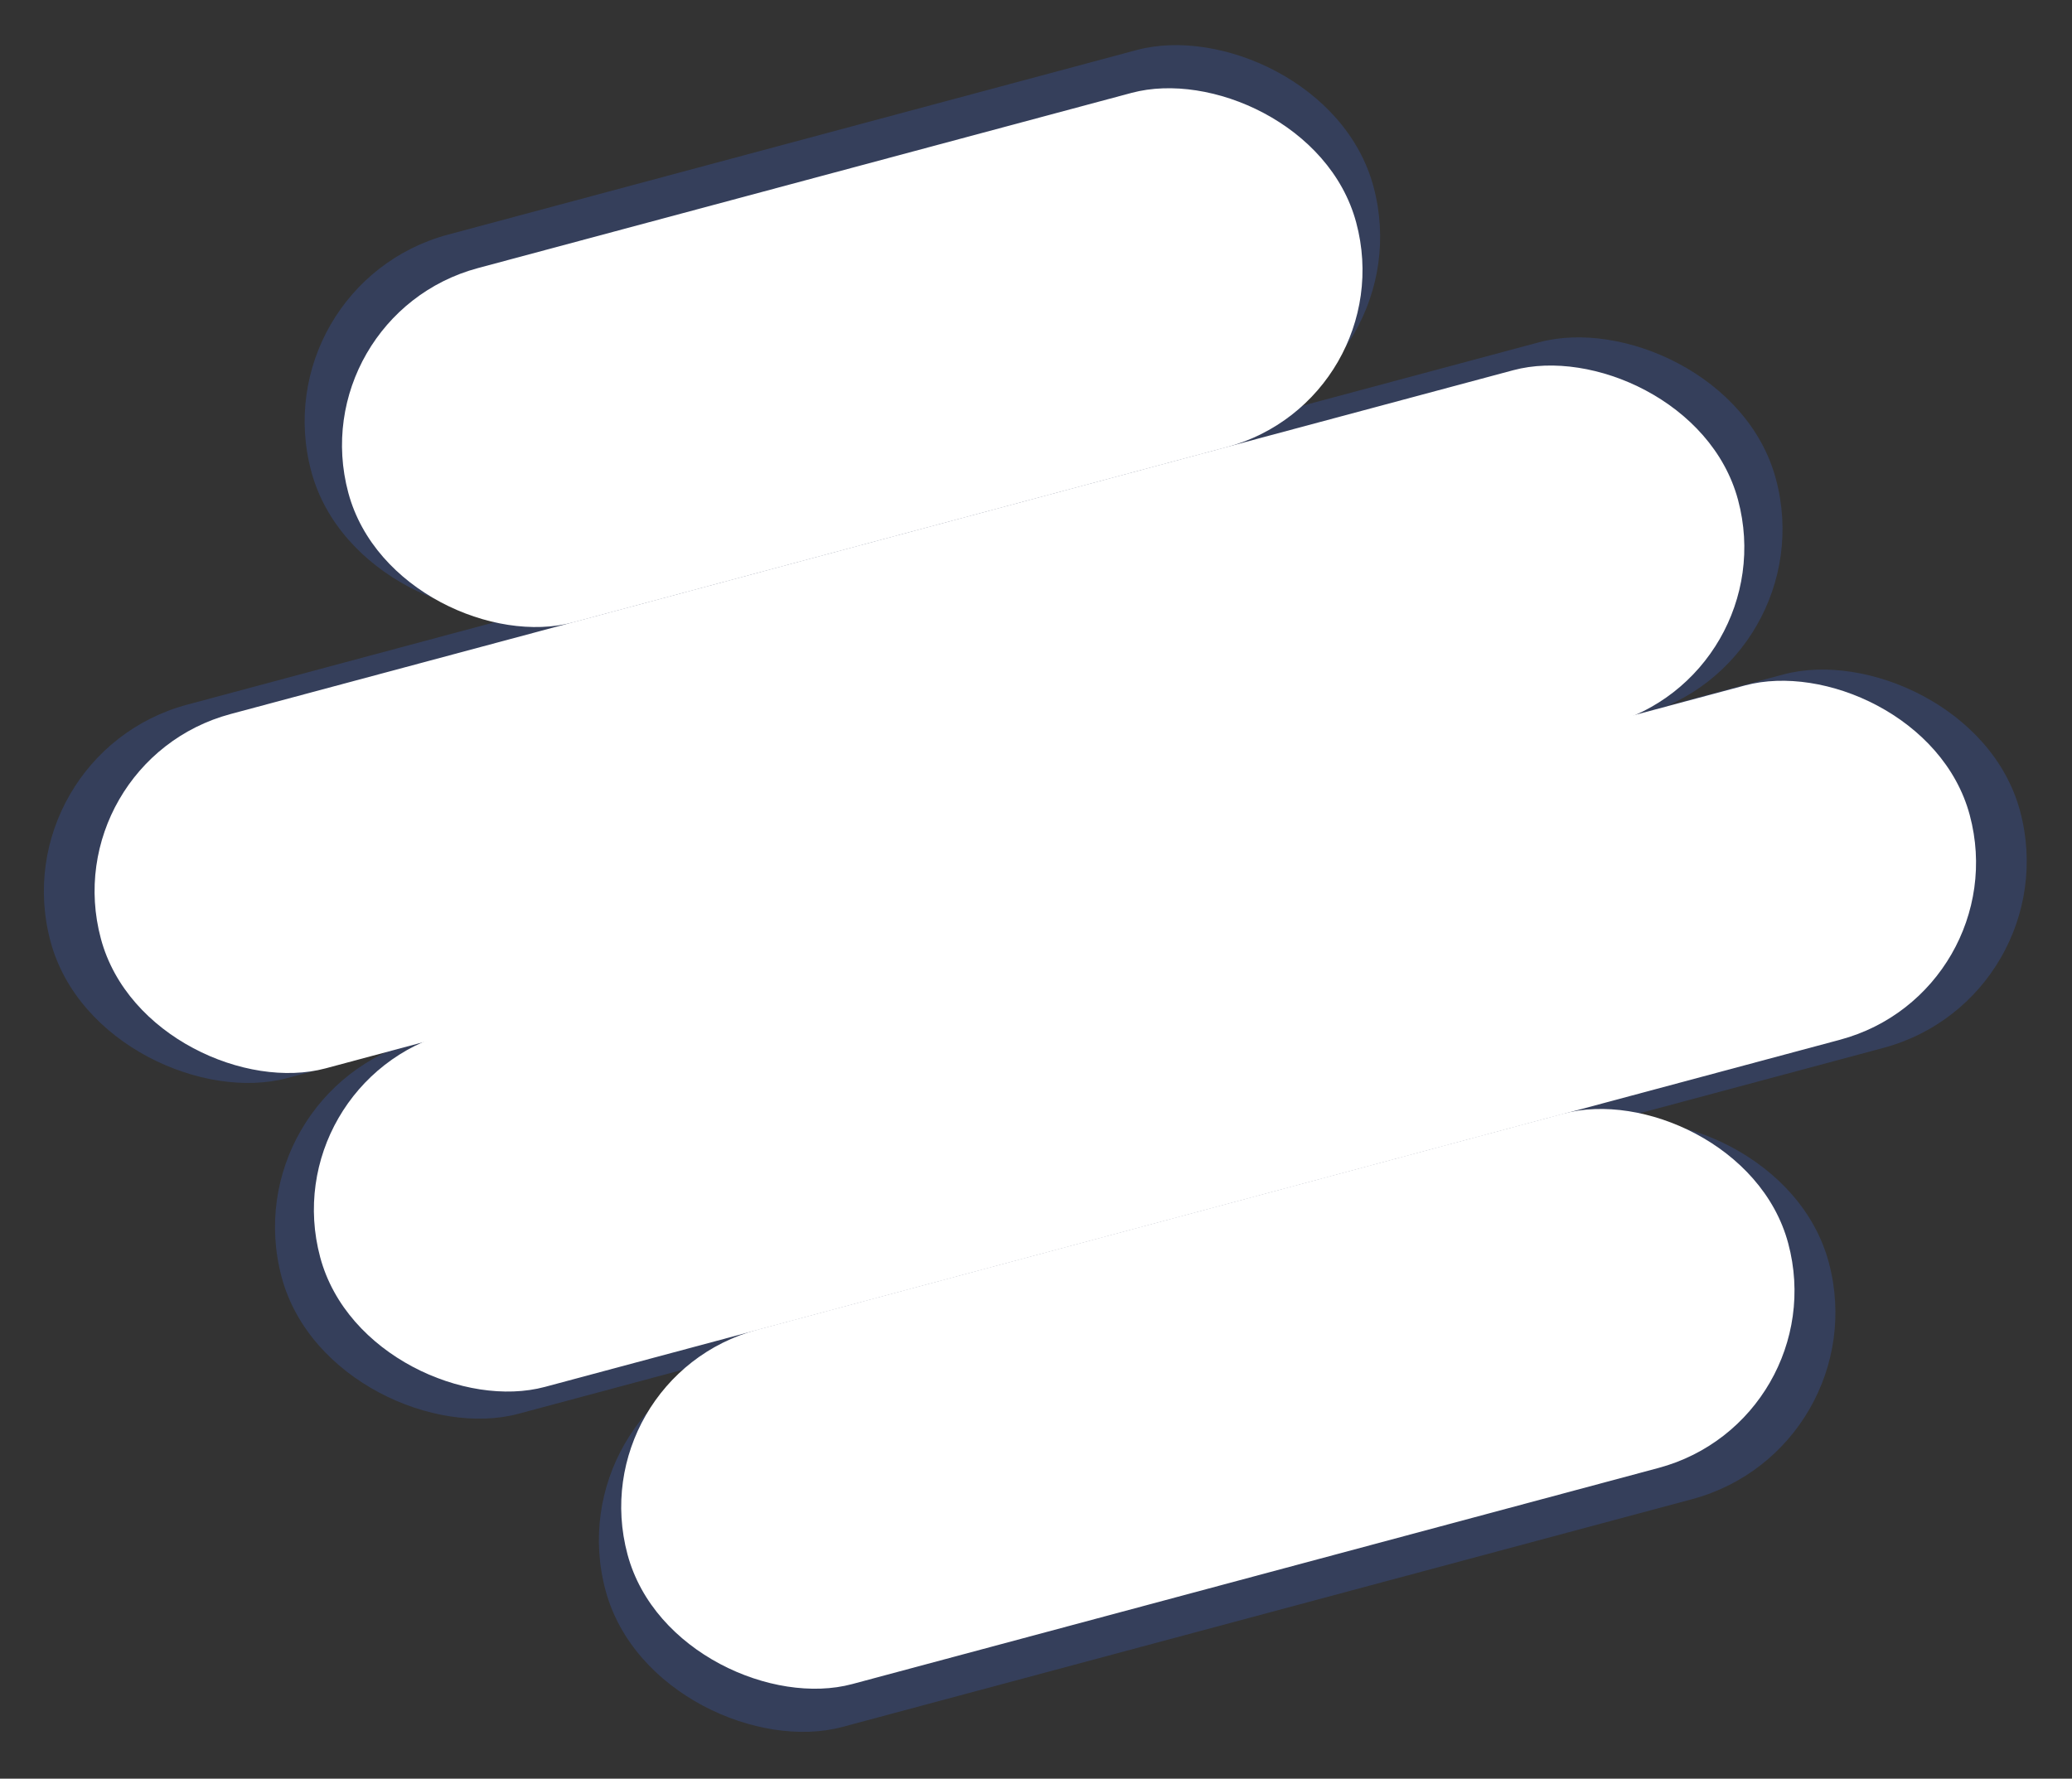 <svg width="757" height="650" viewBox="0 0 757 650" fill="none" xmlns="http://www.w3.org/2000/svg">
<rect x="0" y="0" width="757" height="650" fill="#333333" stroke="none"/>
<g opacity="0.21">
<rect width="141.262" height="401.742" rx="70.631" transform="matrix(-0.259 -0.966 -0.966 0.259 520.1 136.449)" fill="#3D6EF4"/>
<rect width="141.262" height="652.548" rx="70.631" transform="matrix(-0.259 -0.966 -0.966 0.259 667.111 243.245)" fill="#3D6EF4"/>
<rect width="141.262" height="657.495" rx="70.631" transform="matrix(-0.259 -0.966 -0.966 0.259 756.331 364.645)" fill="#3D6EF4"/>
<rect width="141.262" height="462.64" rx="70.631" transform="matrix(-0.259 -0.966 -0.966 0.259 686.432 529.561)" fill="#3D6EF4"/>
</g>
<rect width="134.039" height="381.2" rx="67.019" transform="matrix(-0.259 -0.966 -0.966 0.259 512.849 146.072)" fill="white"/>
<rect width="134.039" height="619.181" rx="67.019" transform="matrix(-0.259 -0.966 -0.966 0.259 652.342 247.407)" fill="white"/>
<rect width="134.039" height="623.874" rx="67.019" transform="matrix(-0.259 -0.966 -0.966 0.259 737 362.6)" fill="white"/>
<rect width="134.039" height="438.984" rx="67.019" transform="matrix(-0.259 -0.966 -0.966 0.259 670.675 519.083)" fill="white"/>
</svg>
